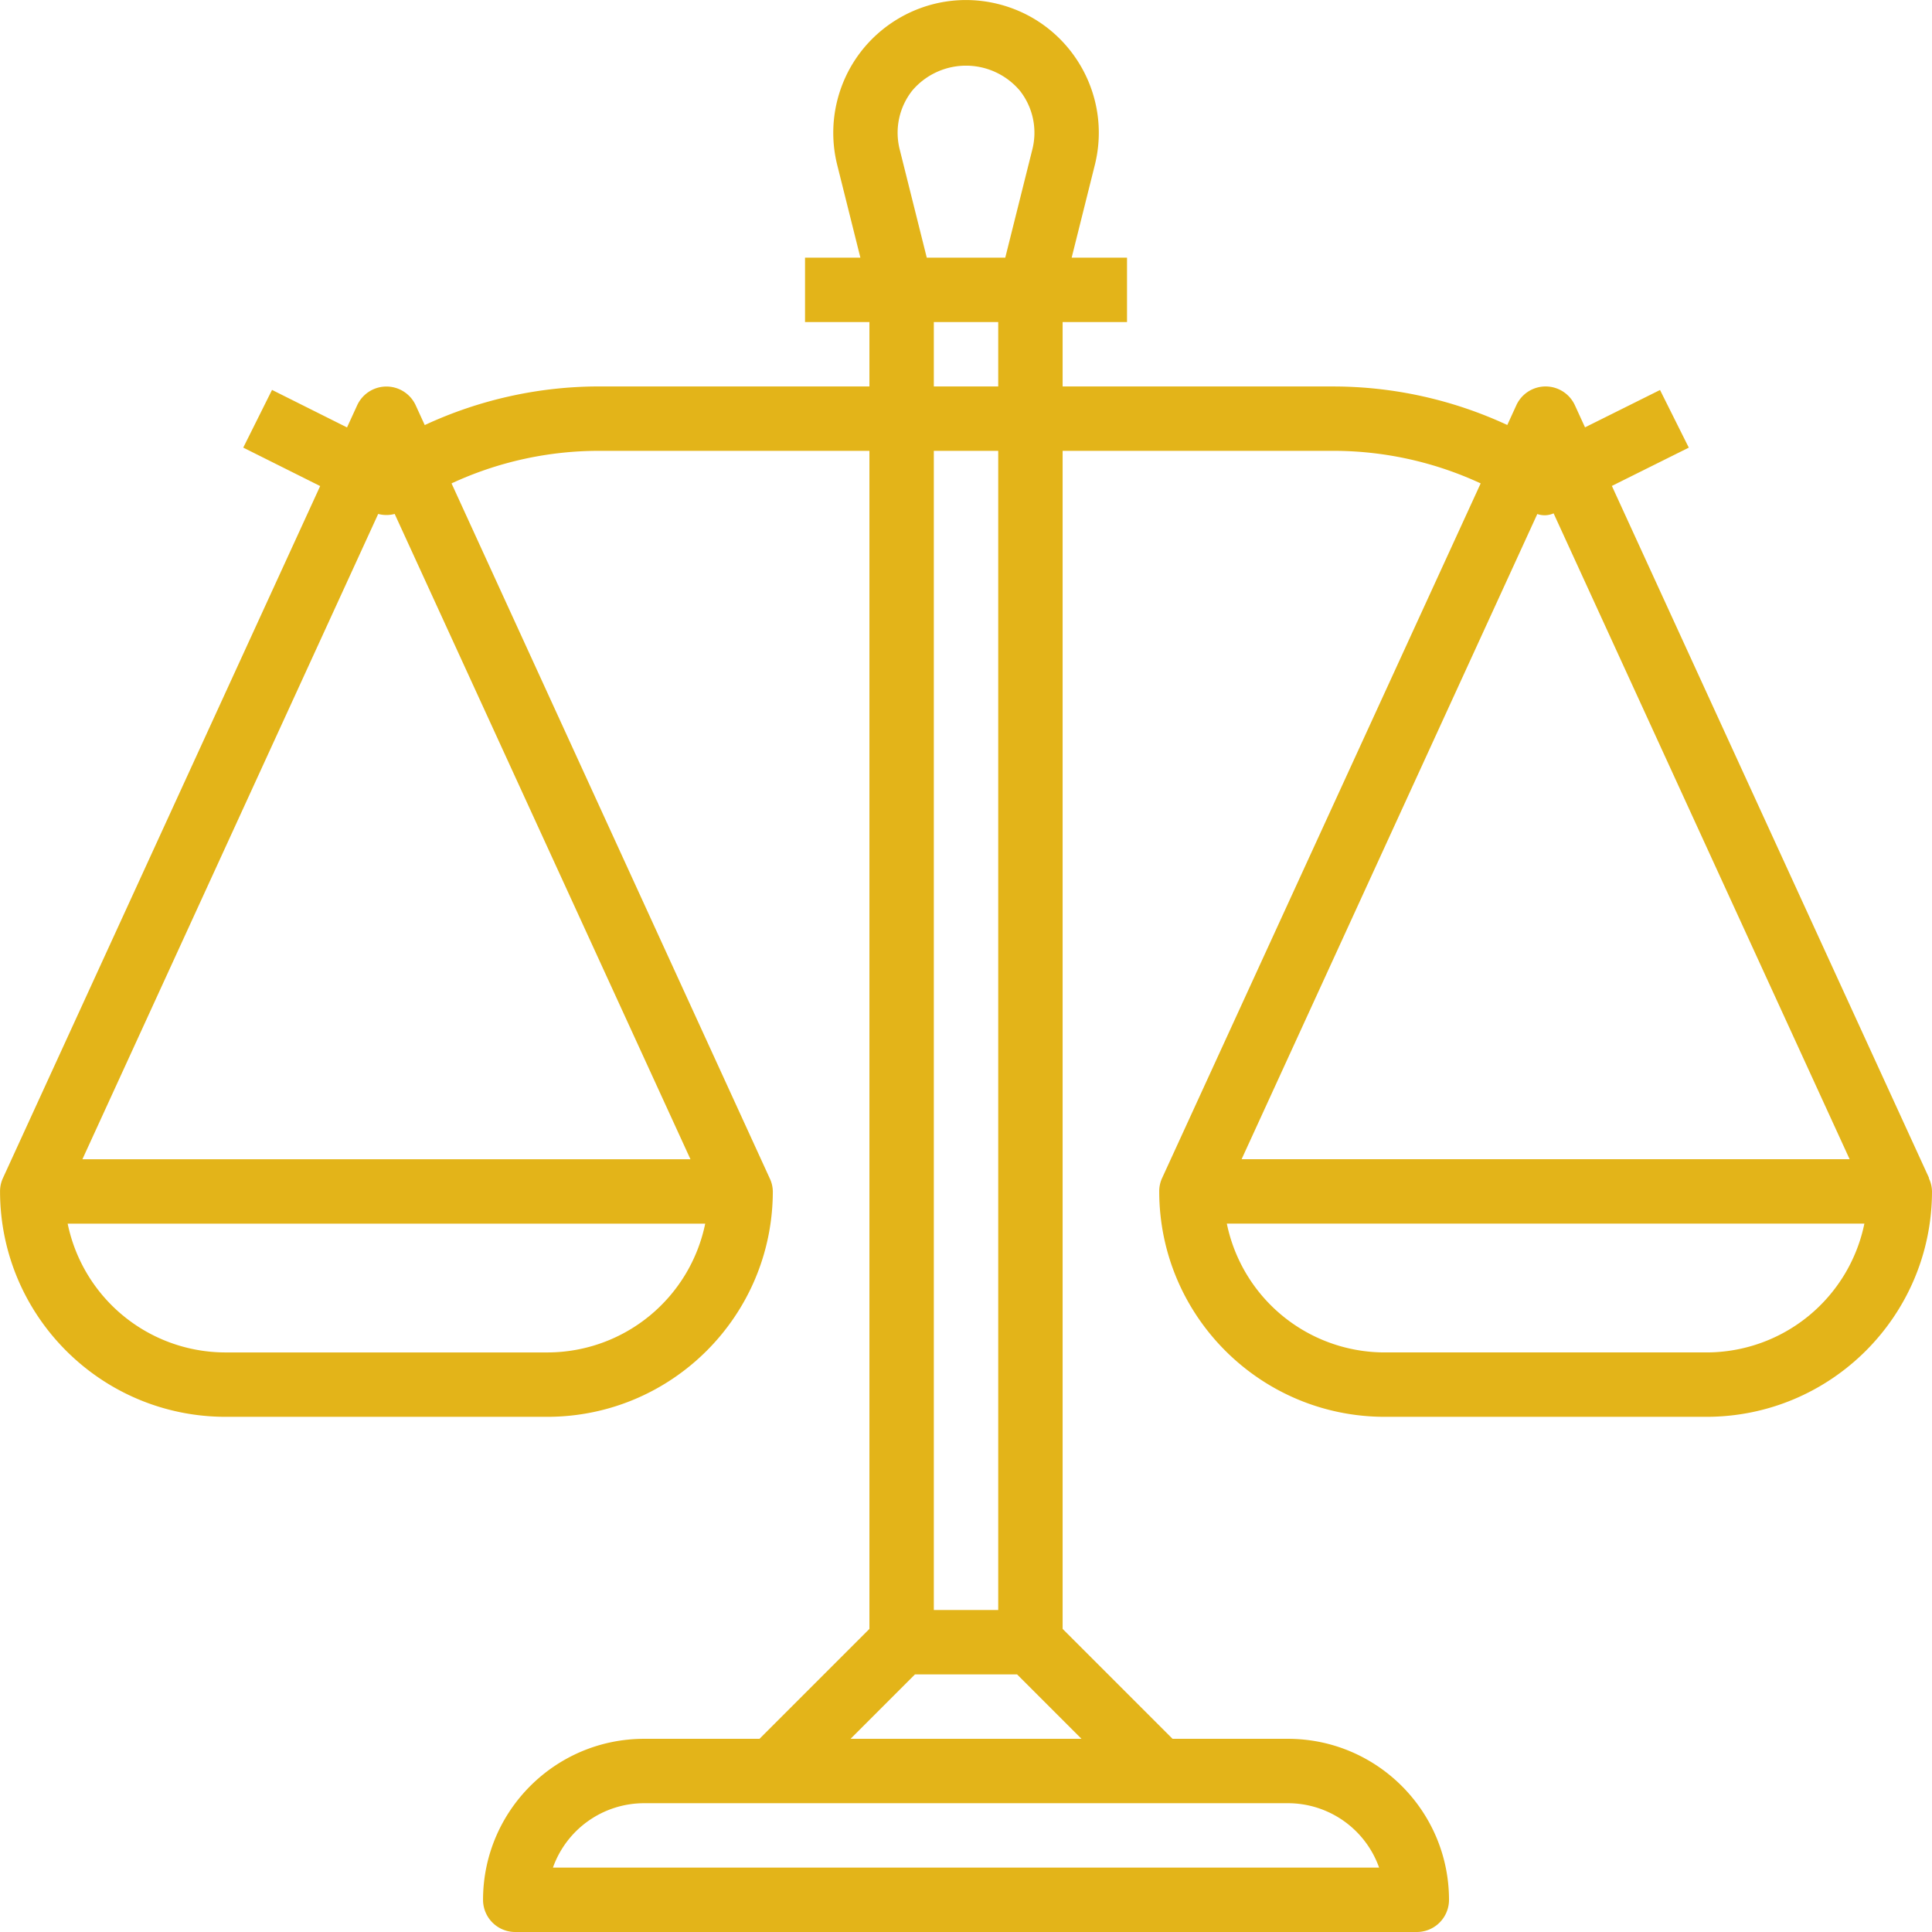 <svg xmlns="http://www.w3.org/2000/svg" width="166" height="166" viewBox="0 0 166 166"><g><g><path fill="#e3b419" d="M146.634 116.202h-27.666a13.857 13.857 0 0 1-13.557-11.067h54.779a13.856 13.856 0 0 1-13.556 11.067zm-14.547-72.037c.457.161.958.14 1.4-.058l25.436 55.495h-52.244zM92.923 149.401H73.081l5.533-5.533h8.776zm17.745 5.533a8.317 8.317 0 0 1 7.827 5.533H47.509a8.317 8.317 0 0 1 7.827-5.533zM85.769 38.737v99.597h-5.534V38.737zm-5.534-5.533V27.67h5.534v5.534zm-1.862-25.41a6.054 6.054 0 0 1 9.257 0 5.838 5.838 0 0 1 1.071 5.042l-2.327 9.301h-6.745l-2.326-9.301a5.844 5.844 0 0 1 1.07-5.041zM59.325 99.603H7.081l25.414-55.445c.464.124.952.124 1.416 0zm-39.955 16.6a13.857 13.857 0 0 1-13.556-11.067h54.779a13.857 13.857 0 0 1-13.557 11.067zm146.353-14.979l.025-.008-27.254-59.465 6.61-3.29-2.473-4.952-6.444 3.209-.871-1.9a2.767 2.767 0 0 0-5.03 0l-.777 1.698a35.58 35.58 0 0 0-14.968-3.31H91.302V27.67h5.533v-5.533h-4.756l1.989-7.959c1.528-6.112-2.189-12.305-8.3-13.832-6.112-1.527-12.305 2.19-13.832 8.301a11.396 11.396 0 0 0 0 5.53l1.989 7.96h-4.756v5.533h5.533v5.533H51.477a35.585 35.585 0 0 0-14.982 3.32l-.777-1.698a2.767 2.767 0 0 0-5.03 0l-.871 1.9-6.444-3.223L20.9 38.46l6.609 3.303L.256 101.215a2.705 2.705 0 0 0-.252 1.154c.012 10.69 8.676 19.354 19.366 19.366h27.666c10.691-.012 19.354-8.676 19.366-19.366a2.71 2.71 0 0 0-.276-1.146L38.797 41.534c3.973-1.844 8.3-2.8 12.68-2.797h23.225v101.22l-9.445 9.444h-9.921c-7.636.01-13.824 6.197-13.833 13.833A2.766 2.766 0 0 0 44.27 166h77.464a2.766 2.766 0 0 0 2.767-2.766c-.009-7.636-6.197-13.824-13.833-13.833h-9.921l-9.445-9.445V38.736h23.239c4.38-.001 8.707.954 12.68 2.798l-27.368 59.68a2.704 2.704 0 0 0-.251 1.155c.012 10.69 8.675 19.354 19.366 19.366h27.666c10.69-.012 19.354-8.676 19.366-19.366a2.698 2.698 0 0 0-.277-1.146z"/></g></g></svg>